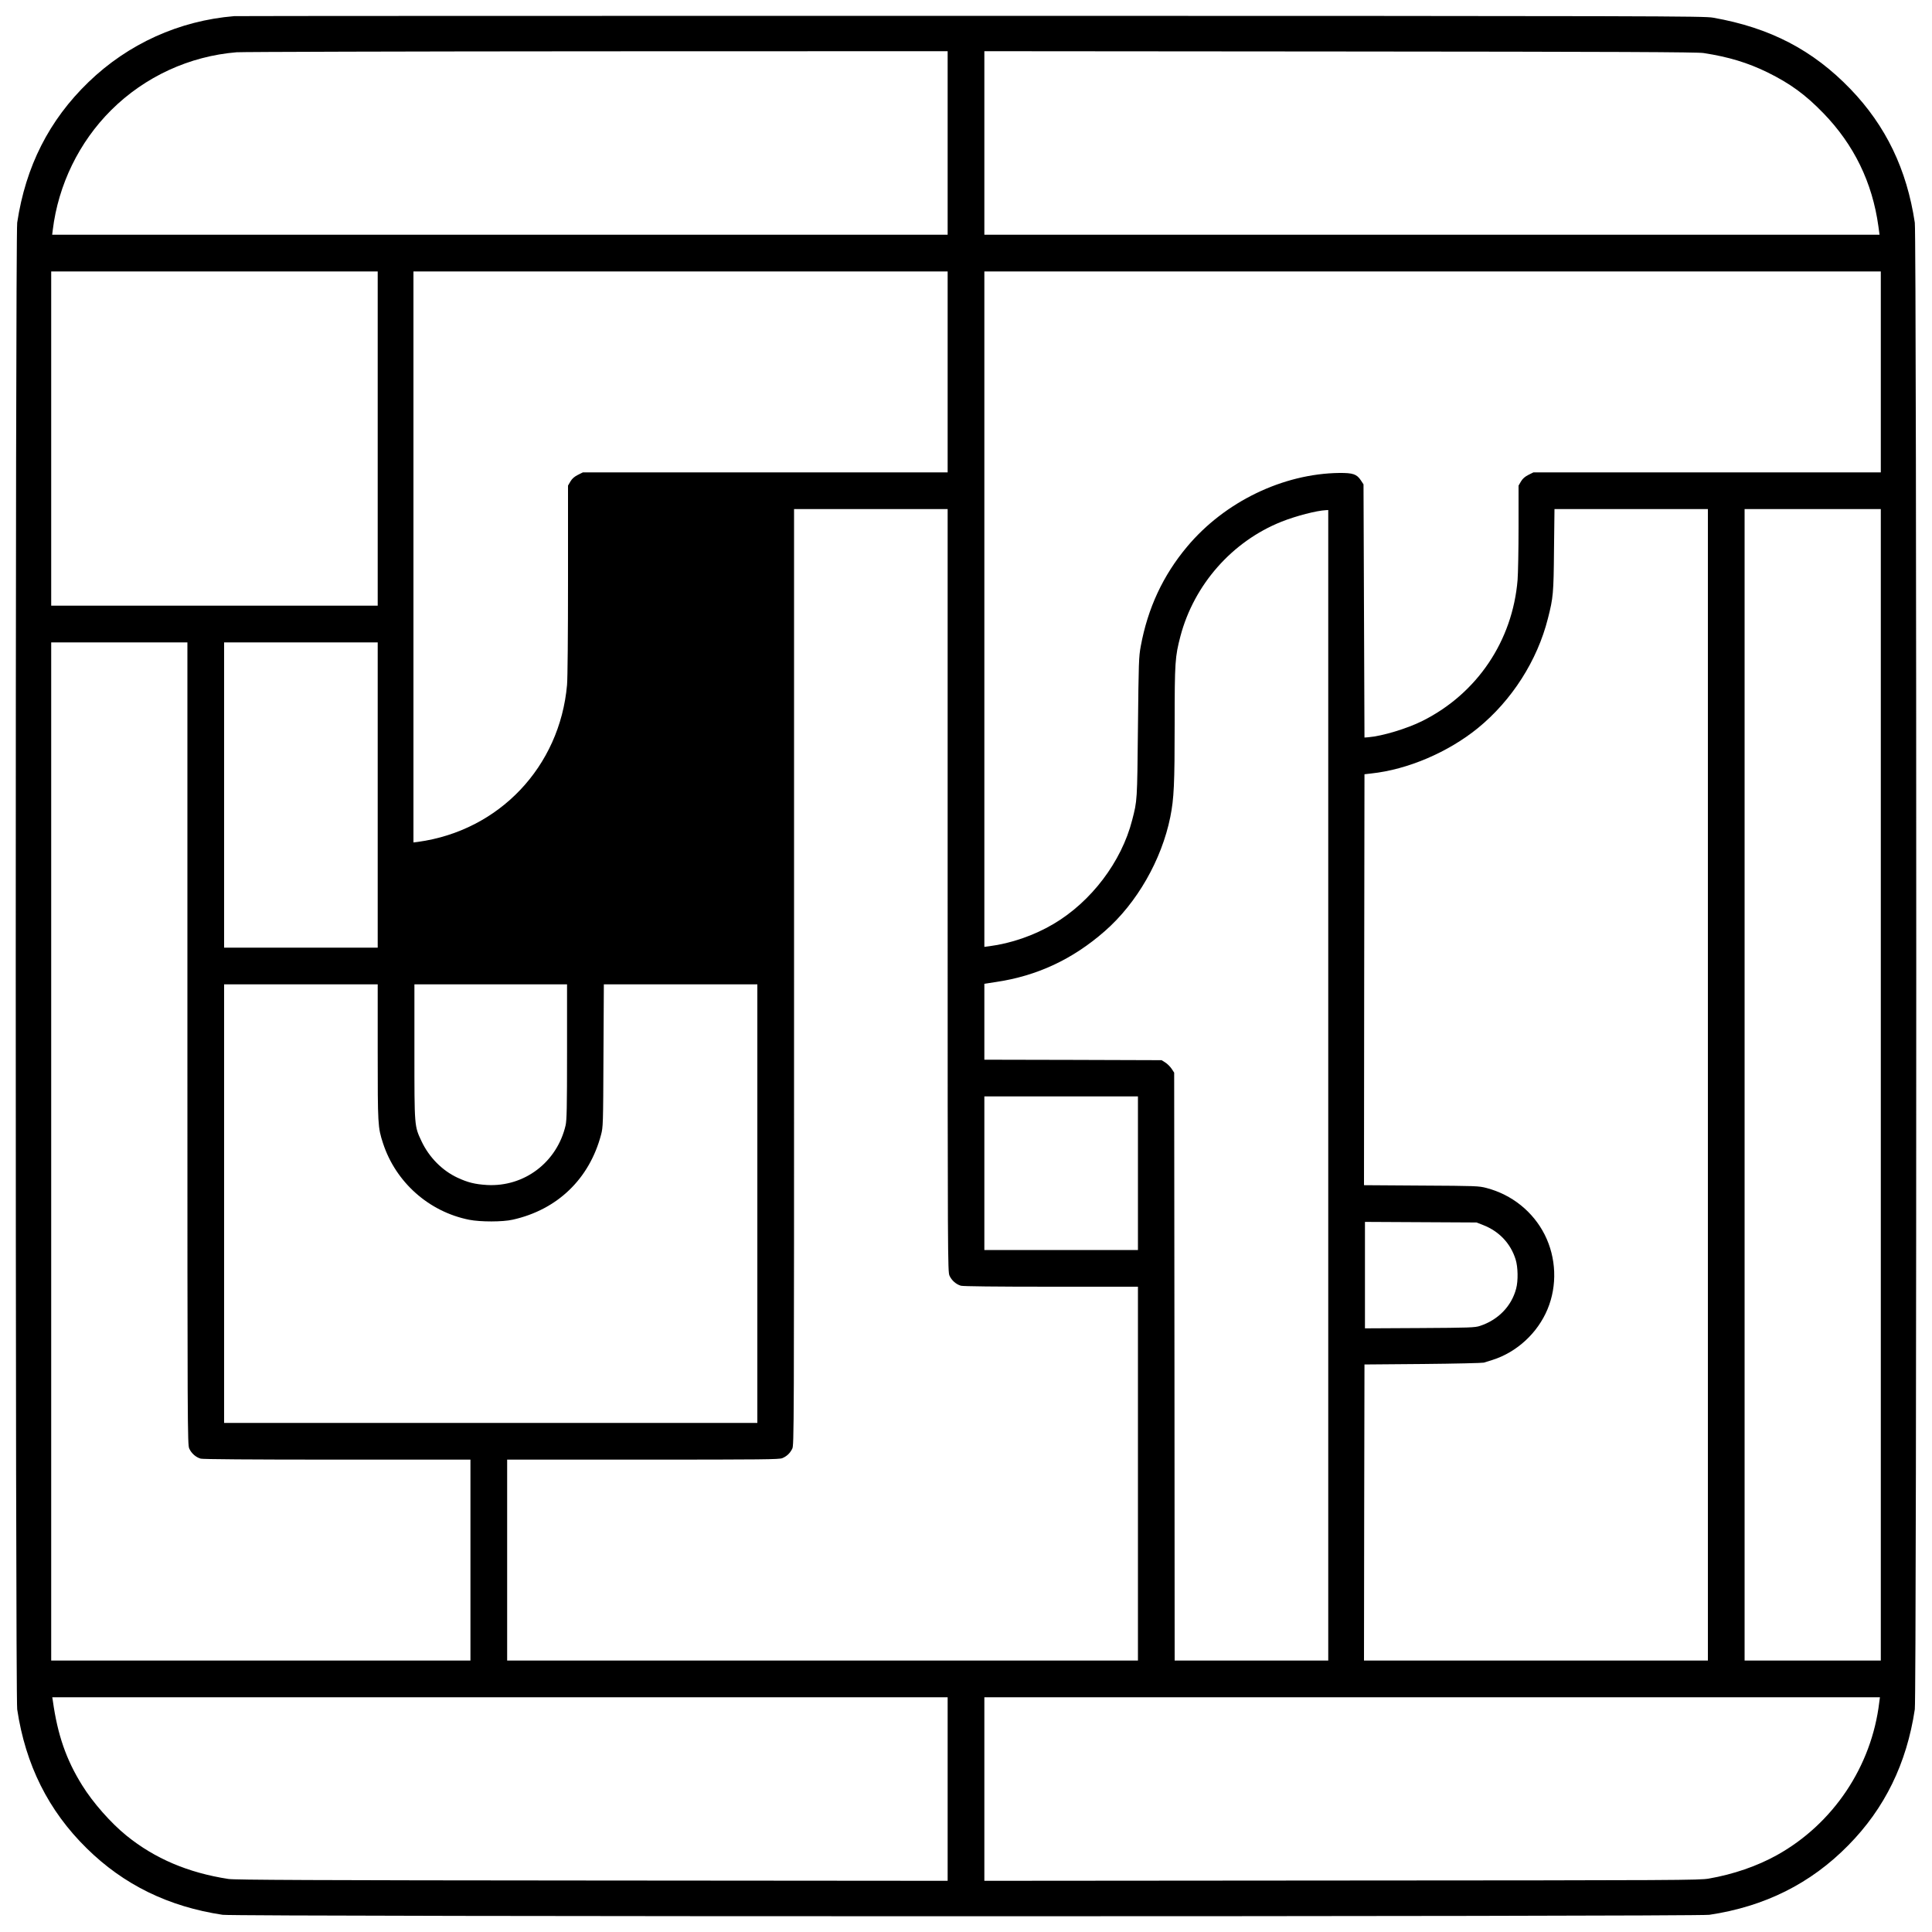 <?xml version="1.0" standalone="no"?>
<!DOCTYPE svg PUBLIC "-//W3C//DTD SVG 20010904//EN"
 "http://www.w3.org/TR/2001/REC-SVG-20010904/DTD/svg10.dtd">
<svg version="1.0" xmlns="http://www.w3.org/2000/svg"
 width="2000pt" height="2000pt" viewBox="0 0 2000 2000"
 preserveAspectRatio="xMidYMid meet">
<g transform="translate(0,2000) scale(0.1,-0.1)"
fill="#000000" stroke="none">
<path d="M2425 19833 c-570 -47 -1098 -286 -1509 -683 -408 -394 -650 -872
-738 -1455 -20 -134 -20 -15256 0 -15390 86 -574 323 -1049 719 -1438 383
-378 848 -605 1408 -689 134 -20 15256 -20 15390 0 574 86 1049 323 1438 719
378 383 605 848 689 1408 20 134 20 15256 0 15390 -83 552 -299 1001 -665
1382 -390 405 -833 636 -1423 740 -94 17 -500 18 -7684 19 -4172 0 -7603 -1
-7625 -3z m7385 -1313 l0 -950 -4635 0 -4635 0 6 48 c57 469 273 912 605 1242
349 347 810 559 1299 599 58 4 1737 9 3733 10 l3627 1 0 -950z m7825 931 c260
-40 457 -100 662 -200 235 -116 392 -230 578 -422 317 -327 507 -716 570
-1171 l12 -88 -4634 0 -4633 0 0 950 0 950 3683 -3 c2874 -2 3700 -6 3762 -16z
m-13725 -3991 l0 -1730 -1690 0 -1690 0 0 1730 0 1730 1690 0 1690 0 0 -1730z
m5900 690 l0 -1040 -1888 0 -1888 0 -52 -26 c-37 -19 -59 -38 -77 -68 l-25
-43 0 -974 c0 -575 -4 -1021 -10 -1089 -75 -848 -703 -1509 -1542 -1625 l-48
-6 0 2955 0 2956 2765 0 2765 0 0 -1040z m9660 0 l0 -1040 -1798 0 -1798 0
-52 -26 c-37 -19 -59 -38 -77 -68 l-25 -43 0 -429 c0 -236 -5 -482 -10 -547
-52 -631 -419 -1176 -983 -1459 -159 -80 -417 -158 -562 -170 l-40 -3 -5 1311
-5 1310 -27 41 c-43 65 -82 78 -223 77 -584 -7 -1188 -299 -1576 -763 -249
-297 -407 -635 -480 -1031 -20 -108 -22 -161 -29 -840 -8 -768 -7 -755 -60
-960 -110 -431 -425 -846 -816 -1076 -200 -118 -438 -200 -661 -229 l-53 -7 0
3496 0 3496 4640 0 4640 0 0 -1040z m-9660 -5367 c0 -3809 1 -3949 19 -3988
22 -50 69 -91 119 -105 24 -6 348 -10 935 -10 l897 0 0 -1935 0 -1935 -3265 0
-3265 0 0 1040 0 1040 1405 0 c1246 0 1410 2 1443 15 47 20 79 50 103 97 19
36 19 139 19 4883 l0 4845 795 0 795 0 0 -3947z m7870 -2013 l0 -5960 -1780 0
-1780 0 2 1533 3 1532 605 5 c333 3 616 10 630 14 14 4 54 17 90 28 252 80
467 278 570 525 102 245 91 532 -29 771 -120 238 -339 415 -603 484 -80 21
-104 22 -676 25 l-592 4 2 2127 3 2127 70 8 c376 40 795 219 1103 469 352 287
616 699 726 1136 55 215 59 259 63 710 l5 422 794 0 794 0 0 -5960z m1790 0
l0 -5960 -705 0 -705 0 0 5960 0 5960 705 0 705 0 0 -5960z m-5720 -5 l0
-5955 -795 0 -795 0 -2 3043 -3 3043 -27 41 c-15 22 -44 51 -65 64 l-38 24
-917 3 -918 2 0 393 0 393 118 18 c427 63 796 235 1129 527 332 290 588 737
678 1182 38 191 45 338 45 965 0 640 4 693 60 907 141 533 536 981 1045 1184
150 60 367 116 463 120 l22 1 0 -5955z m-11810 433 c0 -4008 1 -4154 19 -4193
22 -50 69 -91 119 -105 25 -6 498 -10 1415 -10 l1377 0 0 -1040 0 -1040 -2170
0 -2170 0 0 5270 0 5270 705 0 705 0 0 -4152z m1970 2572 l0 -1580 -795 0
-795 0 0 1580 0 1580 795 0 795 0 0 -1580z m0 -2659 c0 -756 1 -781 55 -946
132 -404 475 -709 892 -792 116 -23 348 -23 451 1 462 103 793 422 914 879 21
80 22 100 25 820 l4 737 794 0 795 0 0 -2270 0 -2270 -2760 0 -2760 0 0 2270
0 2270 795 0 795 0 0 -699z m1960 2 c0 -586 -3 -708 -15 -763 -89 -382 -428
-639 -815 -617 -125 8 -197 26 -305 76 -158 74 -293 211 -371 376 -75 160 -74
146 -74 929 l0 696 790 0 790 0 0 -697z m5910 -1258 l0 -795 -795 0 -795 0 0
795 0 795 795 0 795 0 0 -795z m3574 -537 c165 -64 285 -191 336 -357 24 -77
27 -220 5 -301 -48 -182 -186 -324 -375 -386 -50 -17 -108 -19 -622 -22 l-568
-3 0 551 0 551 578 -3 577 -3 69 -27z m-5544 -5838 l0 -950 -3682 3 c-2875 2
-3701 6 -3763 16 -417 64 -762 211 -1055 448 -163 132 -348 342 -459 521 -166
266 -255 523 -304 875 l-6 37 4635 0 4634 0 0 -950z m9644 898 c-79 -664 -477
-1258 -1059 -1582 -205 -114 -452 -199 -705 -243 -100 -17 -289 -18 -3802 -20
l-3698 -3 0 950 0 950 4635 0 4636 0 -7 -52z"/>
</g>
</svg>
